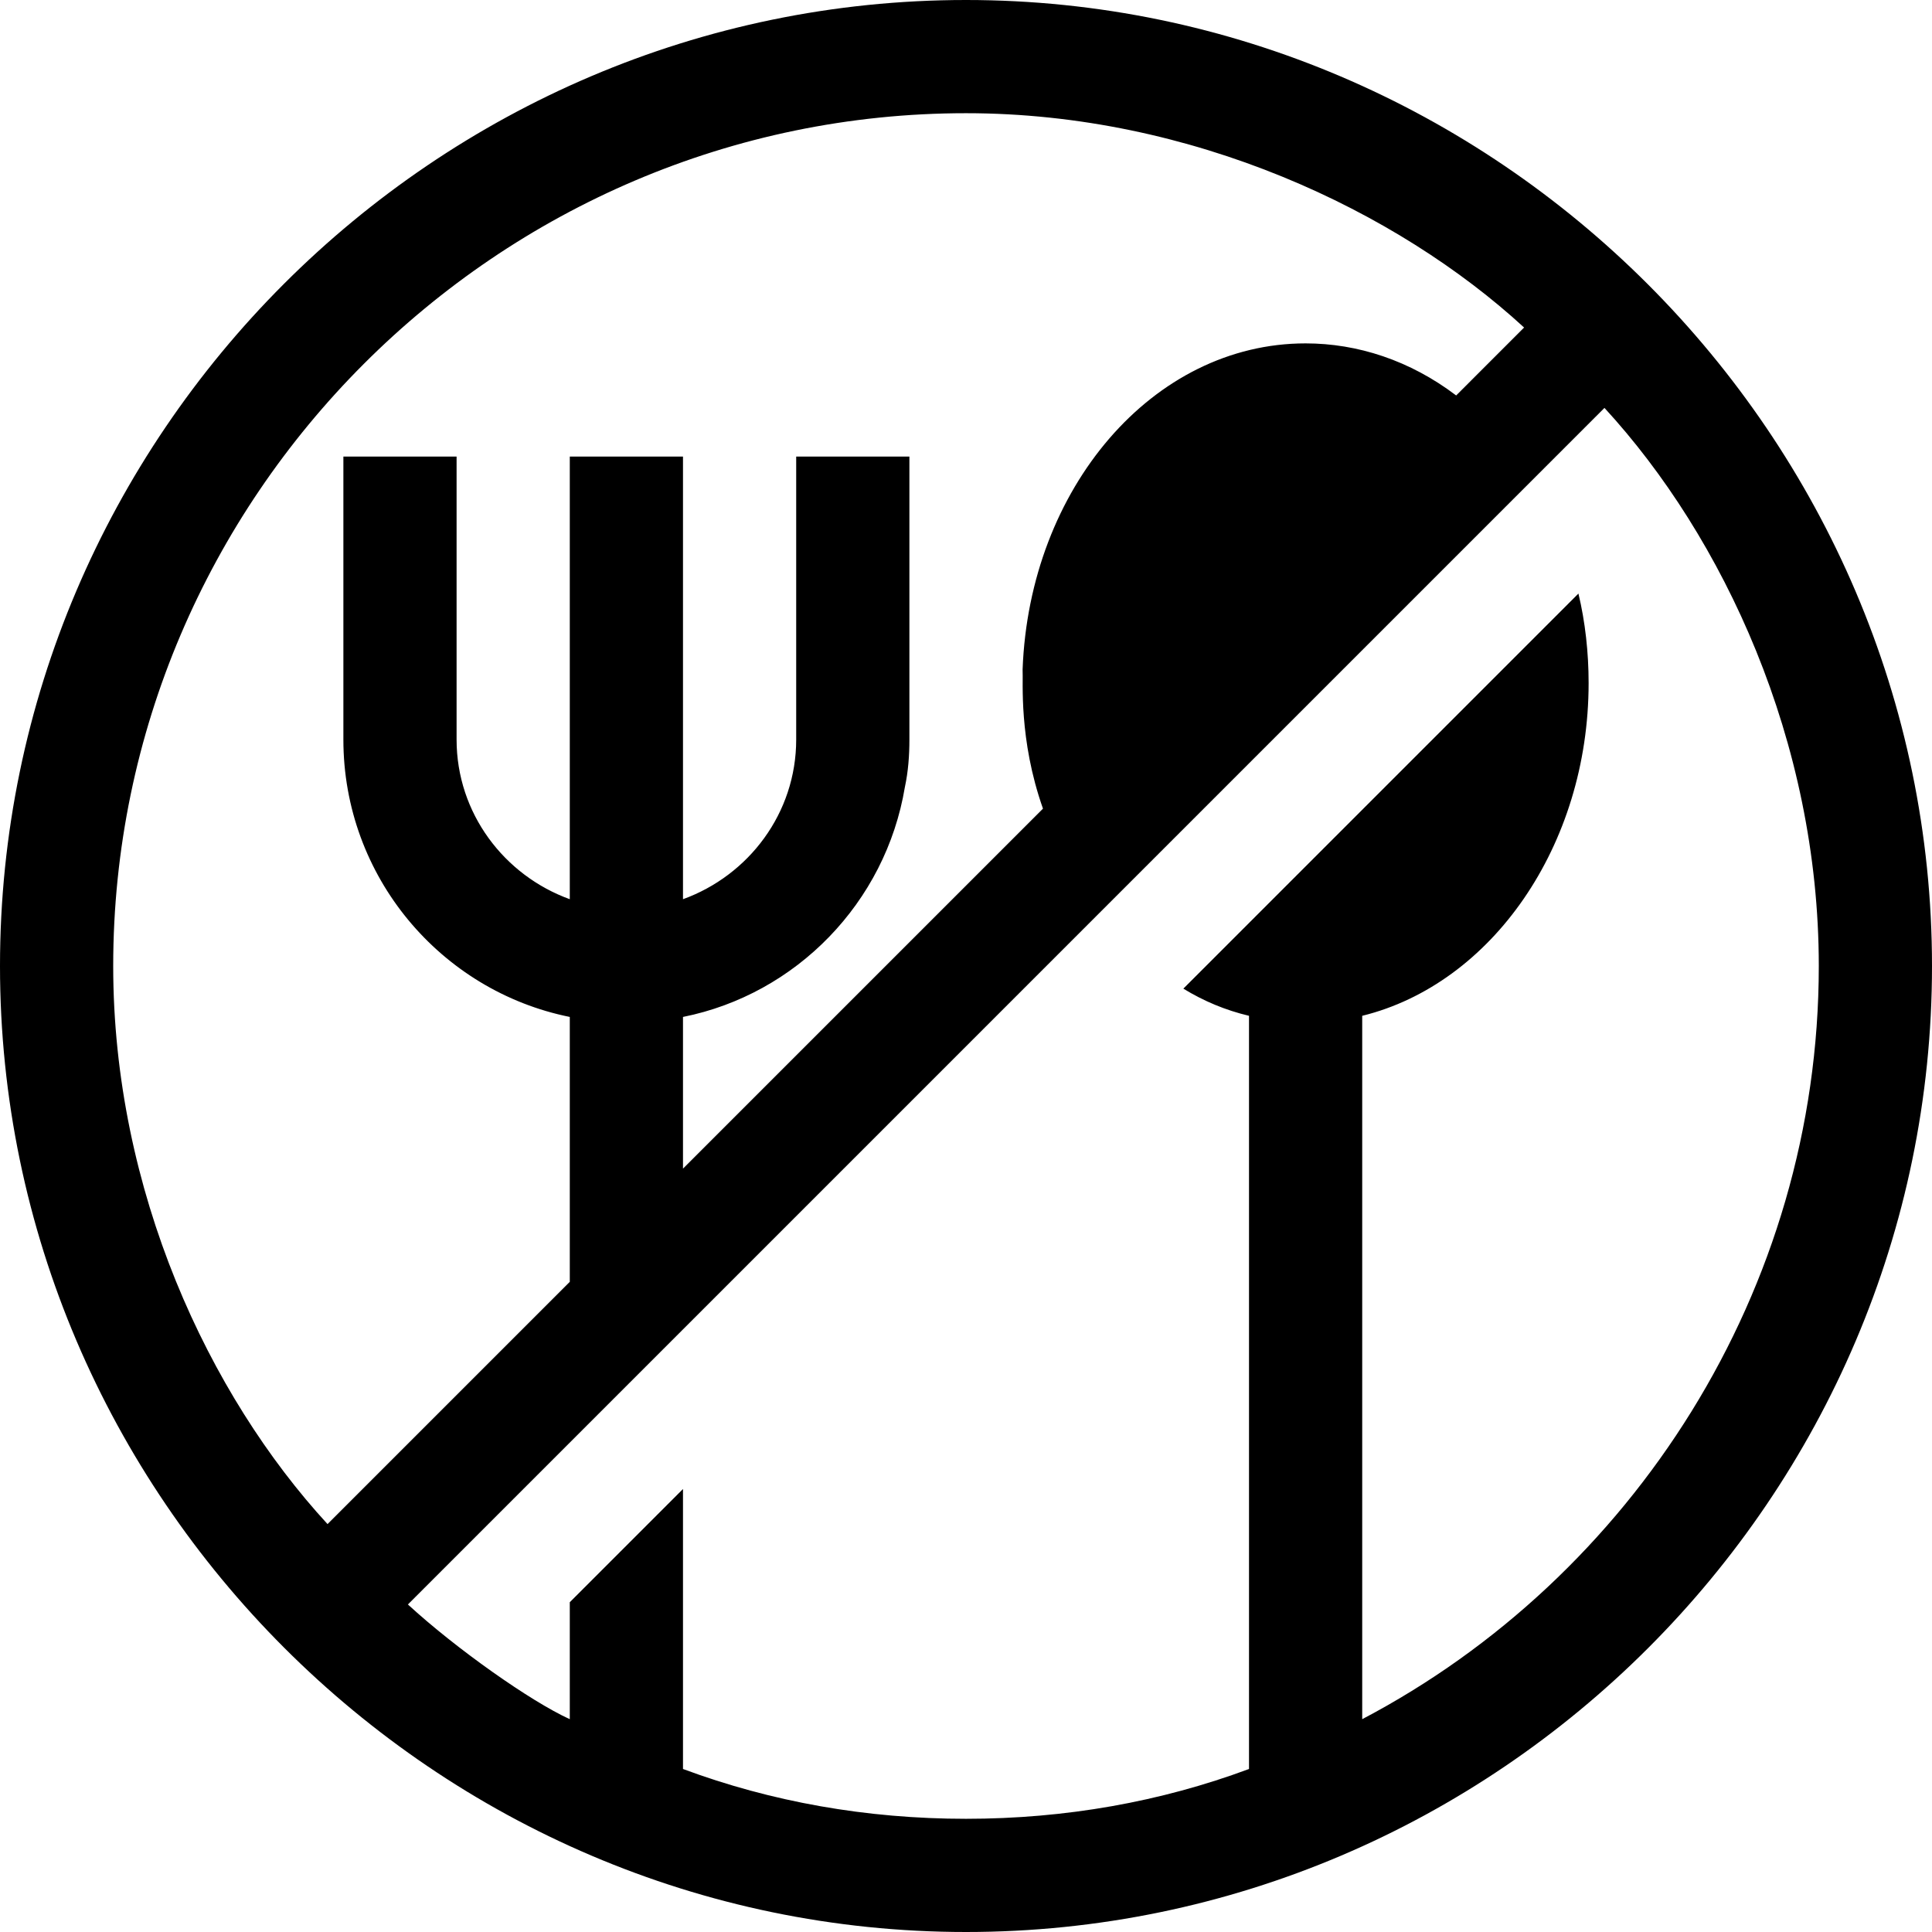 <svg id="Capa_1" enable-background="new 0 0 512 512" height="512" viewBox="0 0 512 512" width="512" xmlns="http://www.w3.org/2000/svg"><g><path d="m256 0c-140.7 0-256 115.3-256 256 0 140.44 115.487 256 256 256 140.7 0 256-115.3 256-256 0-140.409-115.441-256-256-256zm-226 256c0-124.2 101.8-226 226-226 59.923 0 114.331 25.919 147.9 56.8l-17.999 18.001c-12.239-9.286-26.133-13.801-39.901-13.801-40.499 0-73.2 38.399-75 86.4.207 3.067-1.1 18.481 5.4 36.899l-95.4 95.4v-40.199c30-6 53.699-30.3 58.801-60.901.899-4.2 1.199-8.399 1.199-12.599v-75h-30v75c0 19.499-12.599 36-30 42.299v-117.299h-30v117.299c-17.401-6.299-30-22.8-30-42.299v-75h-30v75c0 36.299 25.8 66.599 60 73.5v70.199l-64.2 64.2c-31.484-34.223-56.8-88.32-56.8-147.899zm331 199.6v-186.4c34.2-8.401 60-45 60-88.2 0-8.101-.901-16.201-2.701-23.701l-104.7 104.701c5.4 3.3 11.1 5.7 17.401 7.2v199.6c-23.401 8.699-48.6 13.2-75 13.2s-51.599-4.501-75-13.2v-74.2l-30 30v31c-10.415-4.737-30.233-18.747-42.9-30.399 146.927-146.931 286.077-286.077 317.1-317.1 31.485 34.223 56.8 88.318 56.8 147.899 0 86.1-49.6 162.1-121 199.6z"/></g></svg>